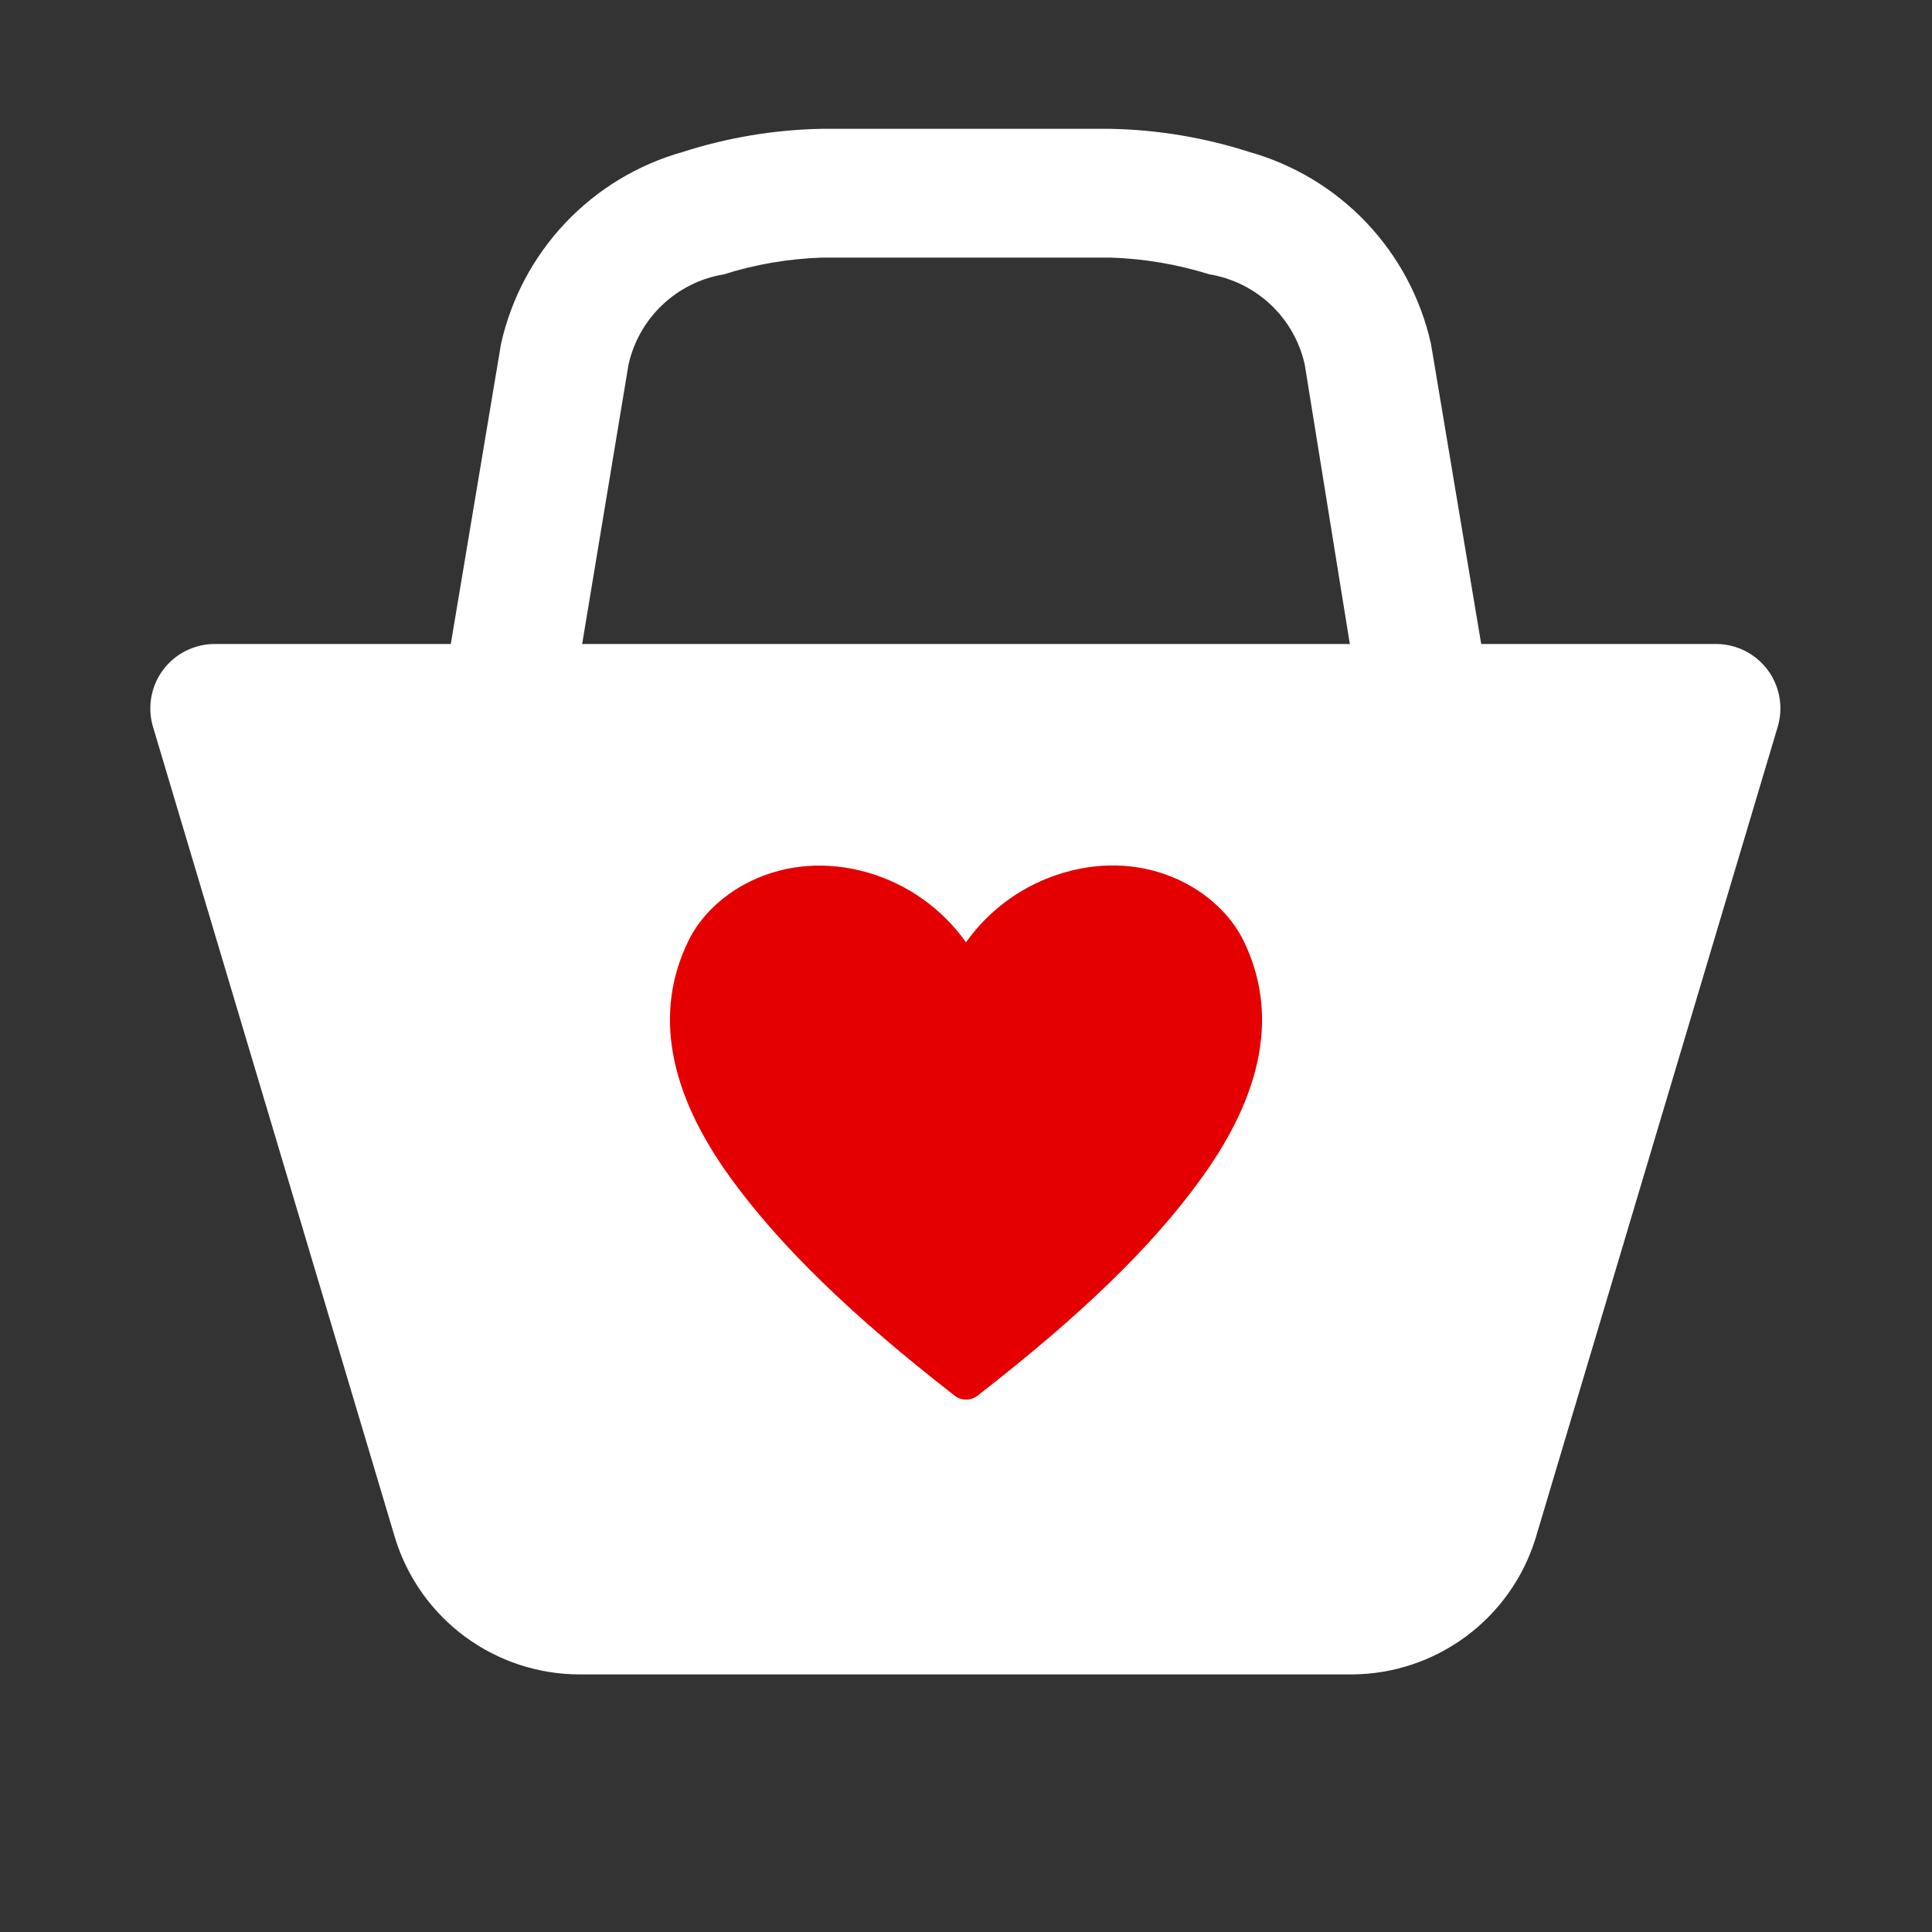<svg width="58" height="58" viewBox="0 0 58 58" fill="none" xmlns="http://www.w3.org/2000/svg">
<rect x="0" y="0" width="58" height="58" fill="#333333" stroke="none"/>
<path d="M51.543 19.333H44.467L42.959 10.324C42.655 8.961 41.988 7.706 41.028 6.691C40.068 5.677 38.851 4.941 37.507 4.563C36.156 4.128 34.749 3.894 33.331 3.867H24.669C23.251 3.894 21.844 4.128 20.493 4.563C19.149 4.941 17.932 5.677 16.973 6.691C16.013 7.706 15.345 8.961 15.041 10.324L13.533 19.333H6.457C6.153 19.331 5.852 19.402 5.58 19.538C5.308 19.674 5.071 19.873 4.89 20.118C4.71 20.363 4.589 20.647 4.539 20.948C4.489 21.248 4.51 21.556 4.601 21.847L11.871 46.207C12.241 47.383 12.976 48.412 13.971 49.142C14.965 49.872 16.166 50.266 17.4 50.267H40.6C41.827 50.258 43.02 49.86 44.006 49.13C44.993 48.401 45.723 47.377 46.091 46.207L53.36 21.847C53.45 21.559 53.472 21.255 53.424 20.957C53.376 20.66 53.259 20.378 53.083 20.134C52.906 19.89 52.675 19.69 52.407 19.551C52.14 19.412 51.844 19.338 51.543 19.333ZM17.477 19.333L18.869 10.943C19.022 10.258 19.376 9.634 19.886 9.152C20.396 8.669 21.038 8.35 21.731 8.236C22.682 7.934 23.672 7.768 24.669 7.733H33.331C34.34 7.764 35.341 7.934 36.308 8.236C37.001 8.35 37.643 8.669 38.153 9.152C38.663 9.634 39.017 10.258 39.169 10.943L40.523 19.333H17.323H17.477Z" fill="white"/>
<g clip-path="url(#clip0_59_17)">
<path d="M37.333 28.244C36.589 26.717 34.444 25.467 31.95 26.194C30.758 26.539 29.718 27.277 29 28.289C28.282 27.277 27.242 26.539 26.05 26.194C23.55 25.478 21.411 26.717 20.667 28.244C19.622 30.383 20.056 32.789 21.956 35.394C23.445 37.433 25.572 39.5 28.661 41.9C28.759 41.976 28.879 42.017 29.003 42.017C29.127 42.017 29.247 41.976 29.345 41.9C32.428 39.505 34.561 37.456 36.05 35.394C37.944 32.789 38.378 30.383 37.333 28.244Z" fill="#E40000"/>
</g>
<defs>
<clipPath id="clip0_59_17">
<rect width="20" height="20" fill="white" transform="translate(19 24)"/>
</clipPath>
</defs>
</svg>
